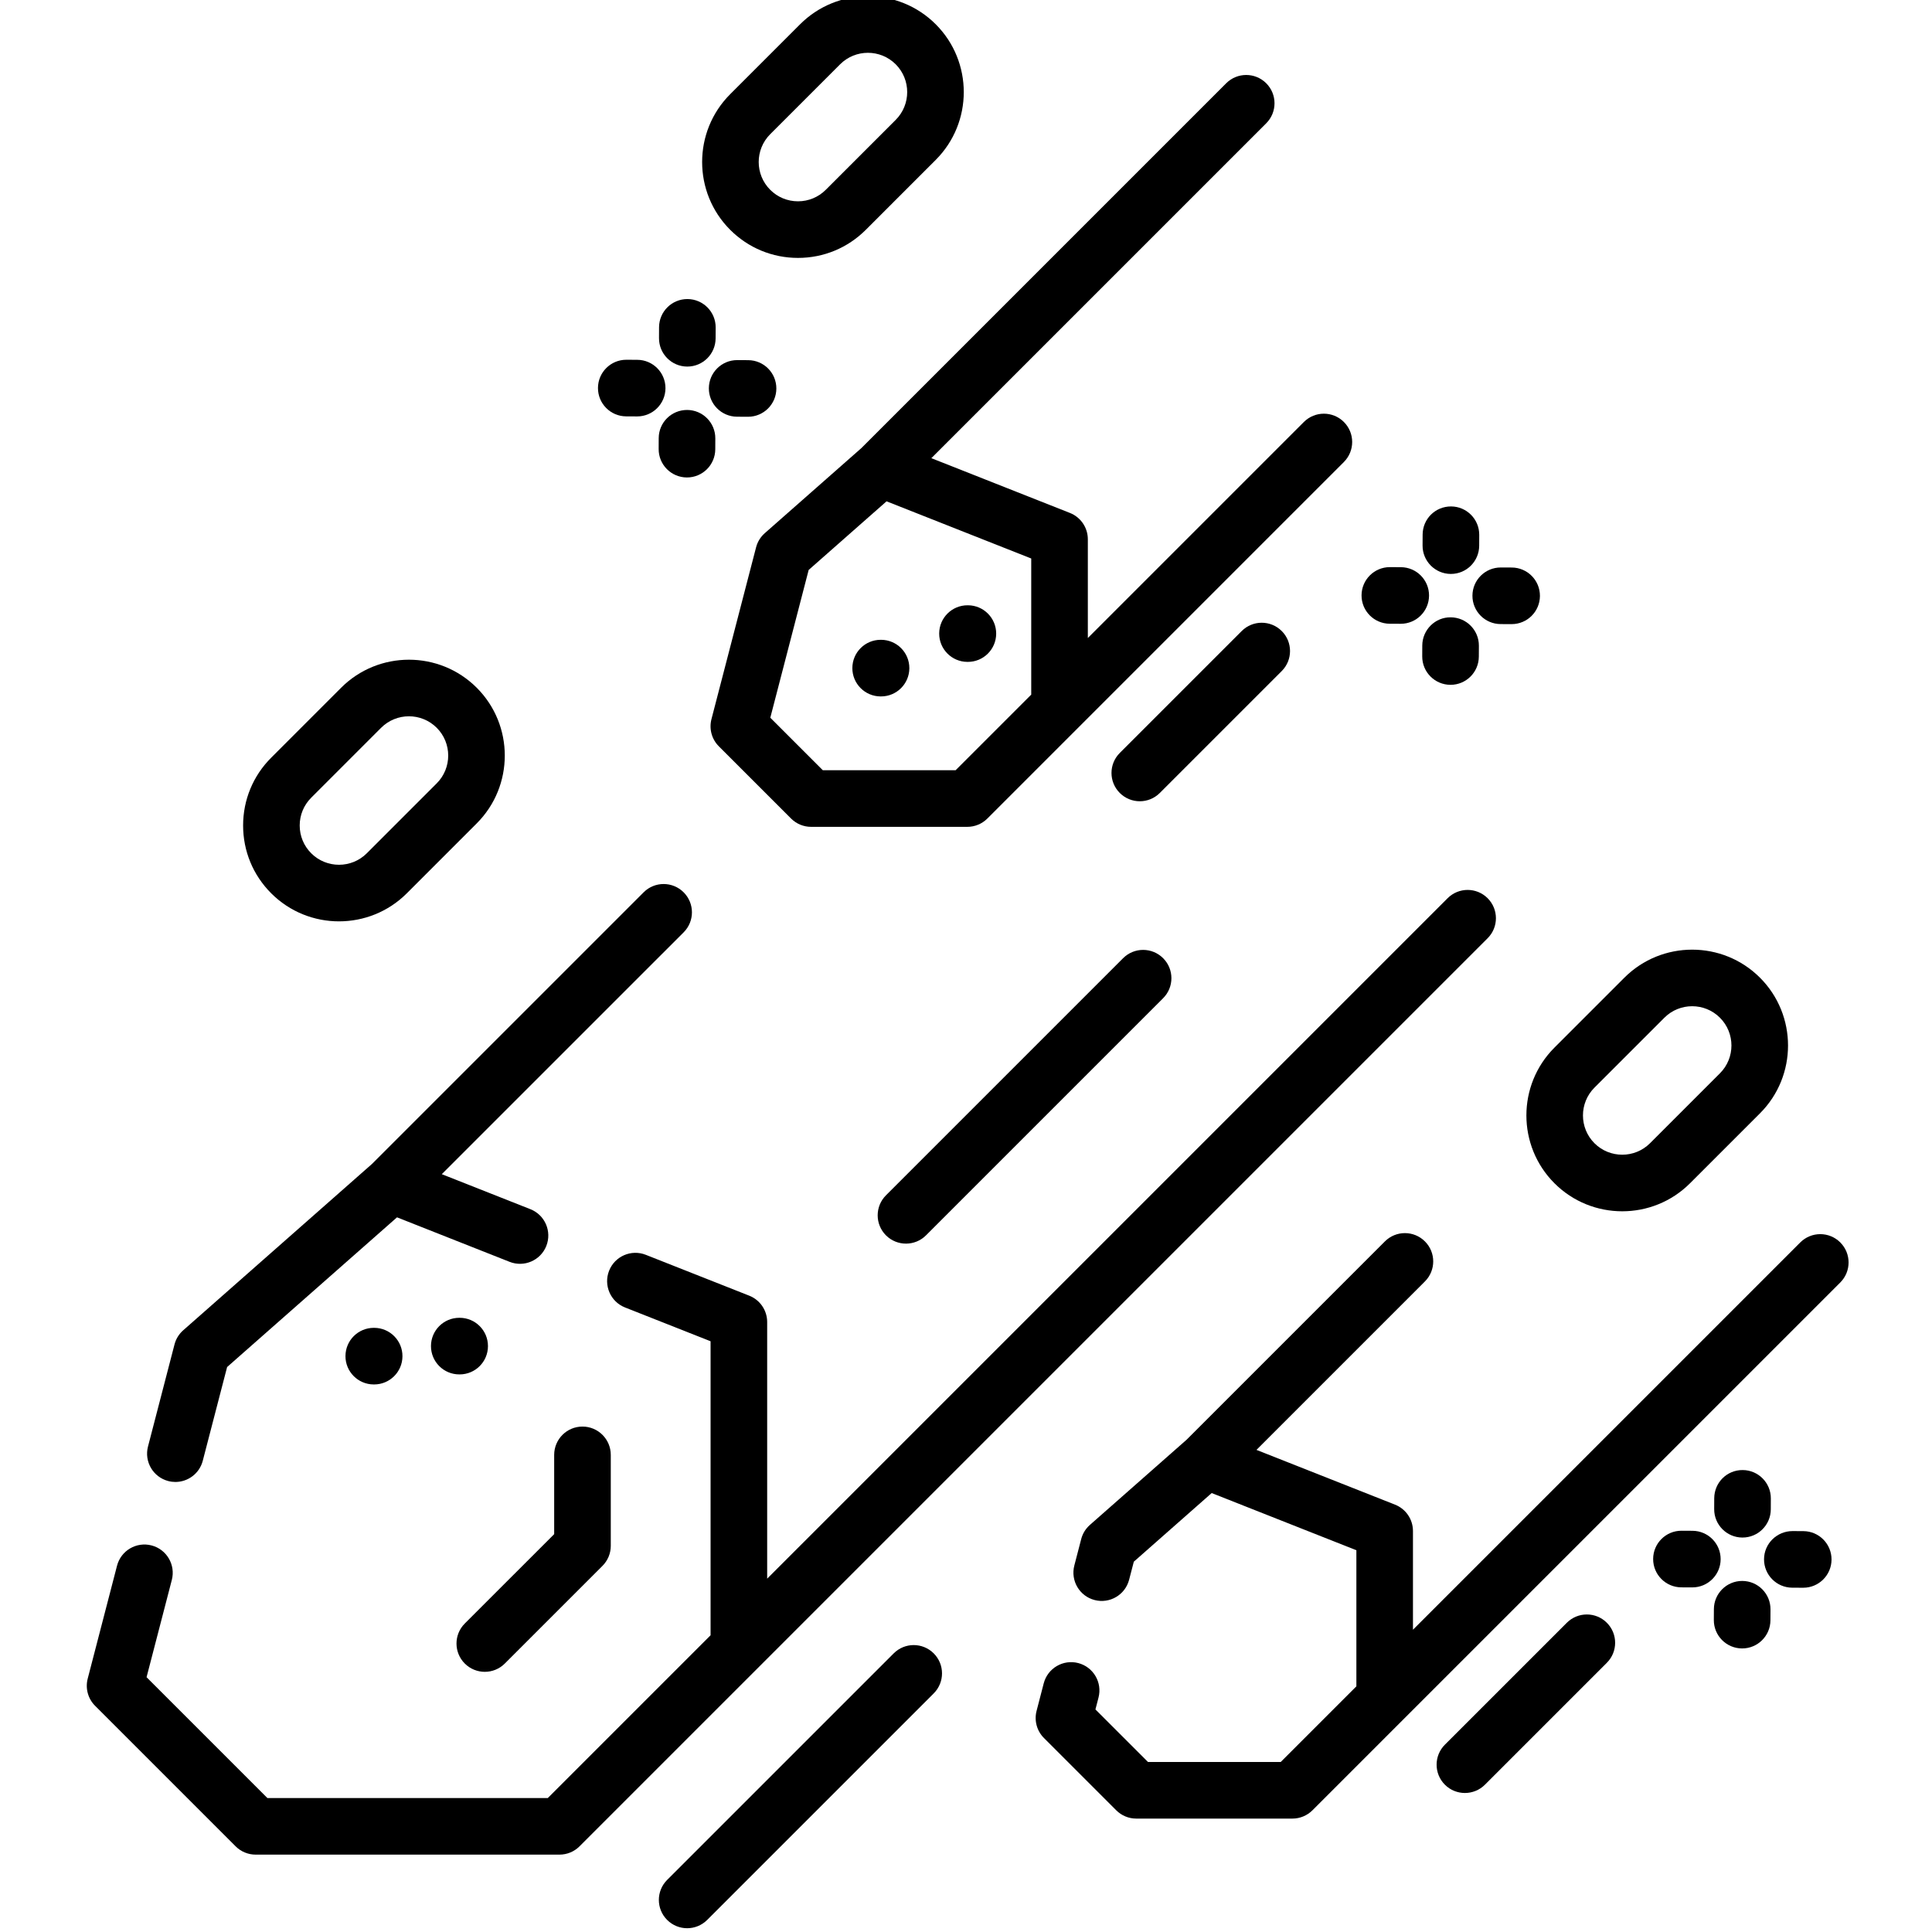 <svg height="511pt" viewBox="-22 1 511 511.999" width="511pt" xmlns="http://www.w3.org/2000/svg"><path d="m22.094 393.492c.629.164 1.266.242 1.887.242 3.336 0 6.379-2.242 7.254-5.617l6.453-24.84 45.023-39.672 29.836 11.793c3.852 1.523 8.211-.363 9.734-4.215 1.52-3.855-.367-8.211-4.219-9.734l-23.484-9.281 64.094-64.09c2.93-2.93 2.93-7.68 0-10.605-2.93-2.93-7.68-2.93-10.605 0l-72.004 72-50.016 44.07c-1.121.988-1.926 2.293-2.301 3.742l-7.027 27.062c-1.043 4.008 1.363 8.102 5.375 9.145zm0 0"/><path d="m105.98 444.051c1.918 0 3.836-.734 5.301-2.199l25.883-25.883c1.406-1.406 2.199-3.312 2.199-5.301v-24.113c0-4.141-3.359-7.5-7.5-7.5-4.145 0-7.5 3.359-7.5 7.5v21.008l-23.688 23.684c-2.93 2.93-2.93 7.68 0 10.609 1.465 1.461 3.383 2.195 5.305 2.195zm0 0"/><path d="m371.738 249.641c2.93-2.93 2.93-7.68 0-10.605-2.93-2.93-7.676-2.93-10.605 0l-180.324 180.324v-68.012c0-3.078-1.883-5.844-4.742-6.977l-27.418-10.832c-3.852-1.523-8.207.363-9.73 4.215-1.523 3.852.367 8.211 4.219 9.734l22.672 8.961v77.91l-43.137 43.137h-74.312l-32.02-32.02 6.695-25.781c1.039-4.008-1.367-8.102-5.375-9.145-4.008-1.039-8.102 1.363-9.145 5.375l-7.773 29.934c-.668 2.574.074 5.309 1.953 7.188l37.25 37.25c1.406 1.406 3.316 2.195 5.305 2.195h80.523c1.988 0 3.898-.789 5.305-2.195zm0 0"/><path d="m275.133 254.93-62.844 62.844c-2.926 2.926-2.926 7.676 0 10.605 1.465 1.465 3.387 2.195 5.305 2.195s3.84-.73 5.305-2.195l62.84-62.844c2.93-2.93 2.93-7.68 0-10.605-2.926-2.93-7.676-2.93-10.605 0zm0 0"/><path d="m214.34 439.16-60.039 60.035c-2.93 2.93-2.93 7.68 0 10.605 1.465 1.465 3.387 2.199 5.305 2.199s3.84-.734 5.305-2.199l60.035-60.035c2.93-2.93 2.93-7.676 0-10.605-2.93-2.93-7.68-2.93-10.605 0zm0 0"/><path d="m180.172 142.301c-1.125.992-1.926 2.293-2.301 3.742l-11.828 45.543c-.668 2.57.074 5.309 1.953 7.188l19.152 19.152c1.406 1.406 3.316 2.195 5.305 2.195h41.398c1.992 0 3.898-.789 5.305-2.195l94.488-94.492c2.93-2.93 2.93-7.676 0-10.605-2.926-2.93-7.676-2.93-10.605 0l-57.25 57.25v-26.168c0-3.078-1.879-5.844-4.742-6.977l-36.73-14.516 88.746-88.746c2.93-2.93 2.93-7.68 0-10.609-2.93-2.926-7.68-2.926-10.605 0l-96.656 96.66zm70.621 42.777-20.047 20.043h-35.188l-13.918-13.918 10.168-39.164 20.641-18.184 38.34 15.152v36.07zm0 0"/><path d="m317.172 168.23c-2.93-2.93-7.68-2.93-10.605 0l-32.312 32.309c-2.93 2.93-2.93 7.68 0 10.605 1.465 1.465 3.387 2.199 5.305 2.199 1.918 0 3.84-.734 5.301-2.199l32.312-32.309c2.93-2.93 2.93-7.68 0-10.605zm0 0"/><path d="m465.195 330.258c-2.93-2.93-7.676-2.93-10.605 0l-102.641 102.637v-26.168c0-3.078-1.879-5.844-4.742-6.977l-36.73-14.516 44.645-44.645c2.93-2.926 2.93-7.676 0-10.605-2.93-2.93-7.68-2.93-10.609 0l-52.551 52.555-25.629 22.582c-1.125.992-1.926 2.293-2.301 3.742l-1.824 7.016c-1.039 4.008 1.363 8.105 5.375 9.145 4.008 1.039 8.102-1.363 9.145-5.375l1.246-4.789 20.637-18.188 38.344 15.156v36.066l-20.043 20.043h-35.188l-13.922-13.918.816-3.148c1.043-4.008-1.363-8.102-5.371-9.145-4.008-1.039-8.105 1.363-9.148 5.375l-1.895 7.301c-.668 2.574.078 5.309 1.957 7.188l19.152 19.152c1.406 1.406 3.312 2.199 5.301 2.199h41.402c1.988 0 3.895-.793 5.301-2.199l139.883-139.879c2.926-2.93 2.926-7.68-.004-10.605zm0 0"/><path d="m392.723 431.047-32.312 32.309c-2.926 2.93-2.926 7.68 0 10.609 1.465 1.465 3.387 2.195 5.305 2.195 1.918 0 3.84-.73 5.305-2.195l32.309-32.312c2.93-2.926 2.93-7.676 0-10.605-2.926-2.93-7.676-2.93-10.605 0zm0 0"/><path d="m67.34 245.168c6.508 0 13.02-2.48 17.973-7.434l18.531-18.531c9.906-9.906 9.906-26.031 0-35.941-9.91-9.91-26.035-9.91-35.945 0l-18.527 18.531c-4.801 4.797-7.445 11.18-7.445 17.969 0 6.789 2.645 13.172 7.445 17.973 4.953 4.953 11.461 7.434 17.969 7.434zm-7.363-32.77 18.527-18.531c2.031-2.027 4.699-3.043 7.367-3.043 2.668 0 5.332 1.016 7.363 3.043 4.062 4.062 4.062 10.672 0 14.73l-18.527 18.531c-4.062 4.059-10.672 4.059-14.73 0-1.969-1.969-3.051-4.582-3.051-7.367 0-2.781 1.082-5.395 3.051-7.363zm0 0"/><path d="m389.441 314.57c4.953 4.957 11.461 7.434 17.969 7.434 6.508 0 13.02-2.477 17.973-7.434l18.531-18.527c9.91-9.91 9.91-26.035 0-35.945-9.91-9.906-26.035-9.906-35.941 0l-18.531 18.531c-9.91 9.91-9.91 26.031 0 35.941zm10.605-25.336 18.531-18.527c2.027-2.031 4.695-3.047 7.363-3.047 2.668 0 5.336 1.016 7.363 3.047 4.062 4.059 4.062 10.668 0 14.727l-18.527 18.531c-4.062 4.059-10.668 4.062-14.73 0-4.059-4.062-4.059-10.668 0-14.73zm0 0"/><path d="m188.977 69.348c6.789 0 13.172-2.645 17.973-7.445l18.527-18.527c9.91-9.91 9.91-26.035 0-35.945-9.91-9.906-26.031-9.906-35.941 0l-18.531 18.531c-9.91 9.91-9.91 26.035 0 35.941 4.801 4.801 11.184 7.445 17.973 7.445zm-7.367-32.781 18.531-18.527c2.031-2.031 4.699-3.047 7.363-3.047 2.668 0 5.336 1.016 7.367 3.047 4.059 4.062 4.059 10.668 0 14.73l-18.531 18.527c-1.969 1.969-4.582 3.051-7.363 3.051s-5.398-1.082-7.367-3.051c-4.059-4.059-4.059-10.668 0-14.73zm0 0"/><path d="m233.859 176.406h.105.035c4.125 0 7.48-3.336 7.5-7.465.02-4.145-3.324-7.516-7.465-7.535h-.105c-.012 0-.023 0-.035 0-4.125 0-7.48 3.332-7.5 7.465-.02 4.141 3.324 7.516 7.465 7.535zm0 0"/><path d="m76.691 352.891h-.102c-.012 0-.027 0-.039 0-4.125 0-7.477 3.332-7.496 7.465-.023 4.141 3.32 7.516 7.465 7.535h.102.039c4.125 0 7.477-3.336 7.496-7.465.02-4.141-3.32-7.516-7.465-7.535zm0 0"/><path d="m106.816 357.73c0-4.141-3.355-7.5-7.5-7.5h-.102c-4.145 0-7.5 3.359-7.5 7.5 0 4.145 3.355 7.5 7.5 7.5h.102c4.145 0 7.5-3.355 7.5-7.5zm0 0"/><path d="m210.918 170.555c-.012 0-.023 0-.035 0-4.125 0-7.48 3.336-7.5 7.469-.02 4.141 3.324 7.516 7.465 7.535h.105.035c4.125 0 7.48-3.336 7.5-7.469.02-4.141-3.324-7.516-7.465-7.535zm0 0"/><path d="m159.609 98.145h.035c4.125 0 7.48-3.336 7.5-7.465l.016-2.887c.02-4.145-3.324-7.52-7.465-7.539-.012 0-.023 0-.039 0-4.125 0-7.477 3.336-7.5 7.465l-.012 2.887c-.02 4.145 3.32 7.52 7.465 7.539zm0 0"/><path d="m159.605 109.641c-4.172-.004-7.516 3.324-7.539 7.465l-.012 2.887c-.023 4.141 3.32 7.516 7.461 7.539h.039c4.125 0 7.48-3.336 7.5-7.465l.012-2.887c.02-4.145-3.32-7.516-7.461-7.539zm0 0"/><path d="m172.82 111.43 2.887.016h.035c4.125 0 7.48-3.336 7.5-7.465.02-4.141-3.32-7.516-7.465-7.535l-2.887-.016c-.012 0-.023 0-.035 0-4.125 0-7.48 3.336-7.5 7.465-.02 4.145 3.32 7.516 7.465 7.535zm0 0"/><path d="m143.434 111.34 2.887.016h.035c4.125 0 7.48-3.336 7.5-7.465.02-4.141-3.32-7.516-7.465-7.535l-2.887-.016c-.012 0-.023 0-.035 0-4.125 0-7.48 3.336-7.5 7.465-.02 4.141 3.32 7.516 7.465 7.535zm0 0"/><path d="m439.242 408.465h.035c4.125 0 7.48-3.332 7.5-7.465l.012-2.887c.023-4.141-3.32-7.516-7.461-7.535-4.184-.023-7.516 3.32-7.539 7.465l-.012 2.887c-.02 4.141 3.32 7.516 7.465 7.535zm0 0"/><path d="m439.234 419.965c-.012 0-.023 0-.035 0-4.125 0-7.48 3.332-7.5 7.465l-.016 2.887c-.02 4.141 3.324 7.516 7.465 7.535h.039c4.125 0 7.477-3.336 7.496-7.465l.016-2.887c.02-4.141-3.324-7.516-7.465-7.535zm0 0"/><path d="m455.41 406.766-2.887-.016c-4.141.023-7.516 3.324-7.535 7.465-.02 4.145 3.32 7.516 7.465 7.539l2.887.012h.035c4.125 0 7.48-3.332 7.5-7.465.02-4.141-3.32-7.516-7.465-7.535zm0 0"/><path d="m426.023 406.676-2.887-.016c-.012 0-.023 0-.039 0-4.125 0-7.477 3.336-7.496 7.465-.02 4.141 3.32 7.516 7.461 7.539l2.887.012h.039c4.125 0 7.48-3.332 7.5-7.461.02-4.145-3.32-7.52-7.465-7.539zm0 0"/><path d="m361.961 153.098h.039c4.125 0 7.477-3.336 7.5-7.465l.012-2.887c.02-4.141-3.32-7.516-7.465-7.535-4.188-.008-7.516 3.32-7.535 7.461l-.016 2.891c-.02 4.141 3.324 7.516 7.465 7.535zm0 0"/><path d="m361.957 164.598c-4.113-.062-7.516 3.32-7.539 7.461l-.012 2.887c-.02 4.145 3.32 7.516 7.461 7.539h.039c4.125 0 7.48-3.336 7.5-7.465l.016-2.887c.02-4.141-3.324-7.516-7.465-7.535zm0 0"/><path d="m375.172 166.387 2.887.012h.039c4.125 0 7.48-3.332 7.5-7.465.02-4.141-3.324-7.516-7.465-7.535l-2.887-.012c-.012 0-.023 0-.039 0-4.125 0-7.477 3.332-7.496 7.461-.023 4.145 3.32 7.52 7.461 7.539zm0 0"/><path d="m345.785 166.297 2.887.012h.039c4.125 0 7.48-3.332 7.5-7.465.02-4.141-3.324-7.516-7.465-7.535l-2.887-.016c-.012 0-.023 0-.035 0-4.125 0-7.48 3.336-7.5 7.465-.023 4.145 3.32 7.516 7.461 7.539zm0 0"/></svg>